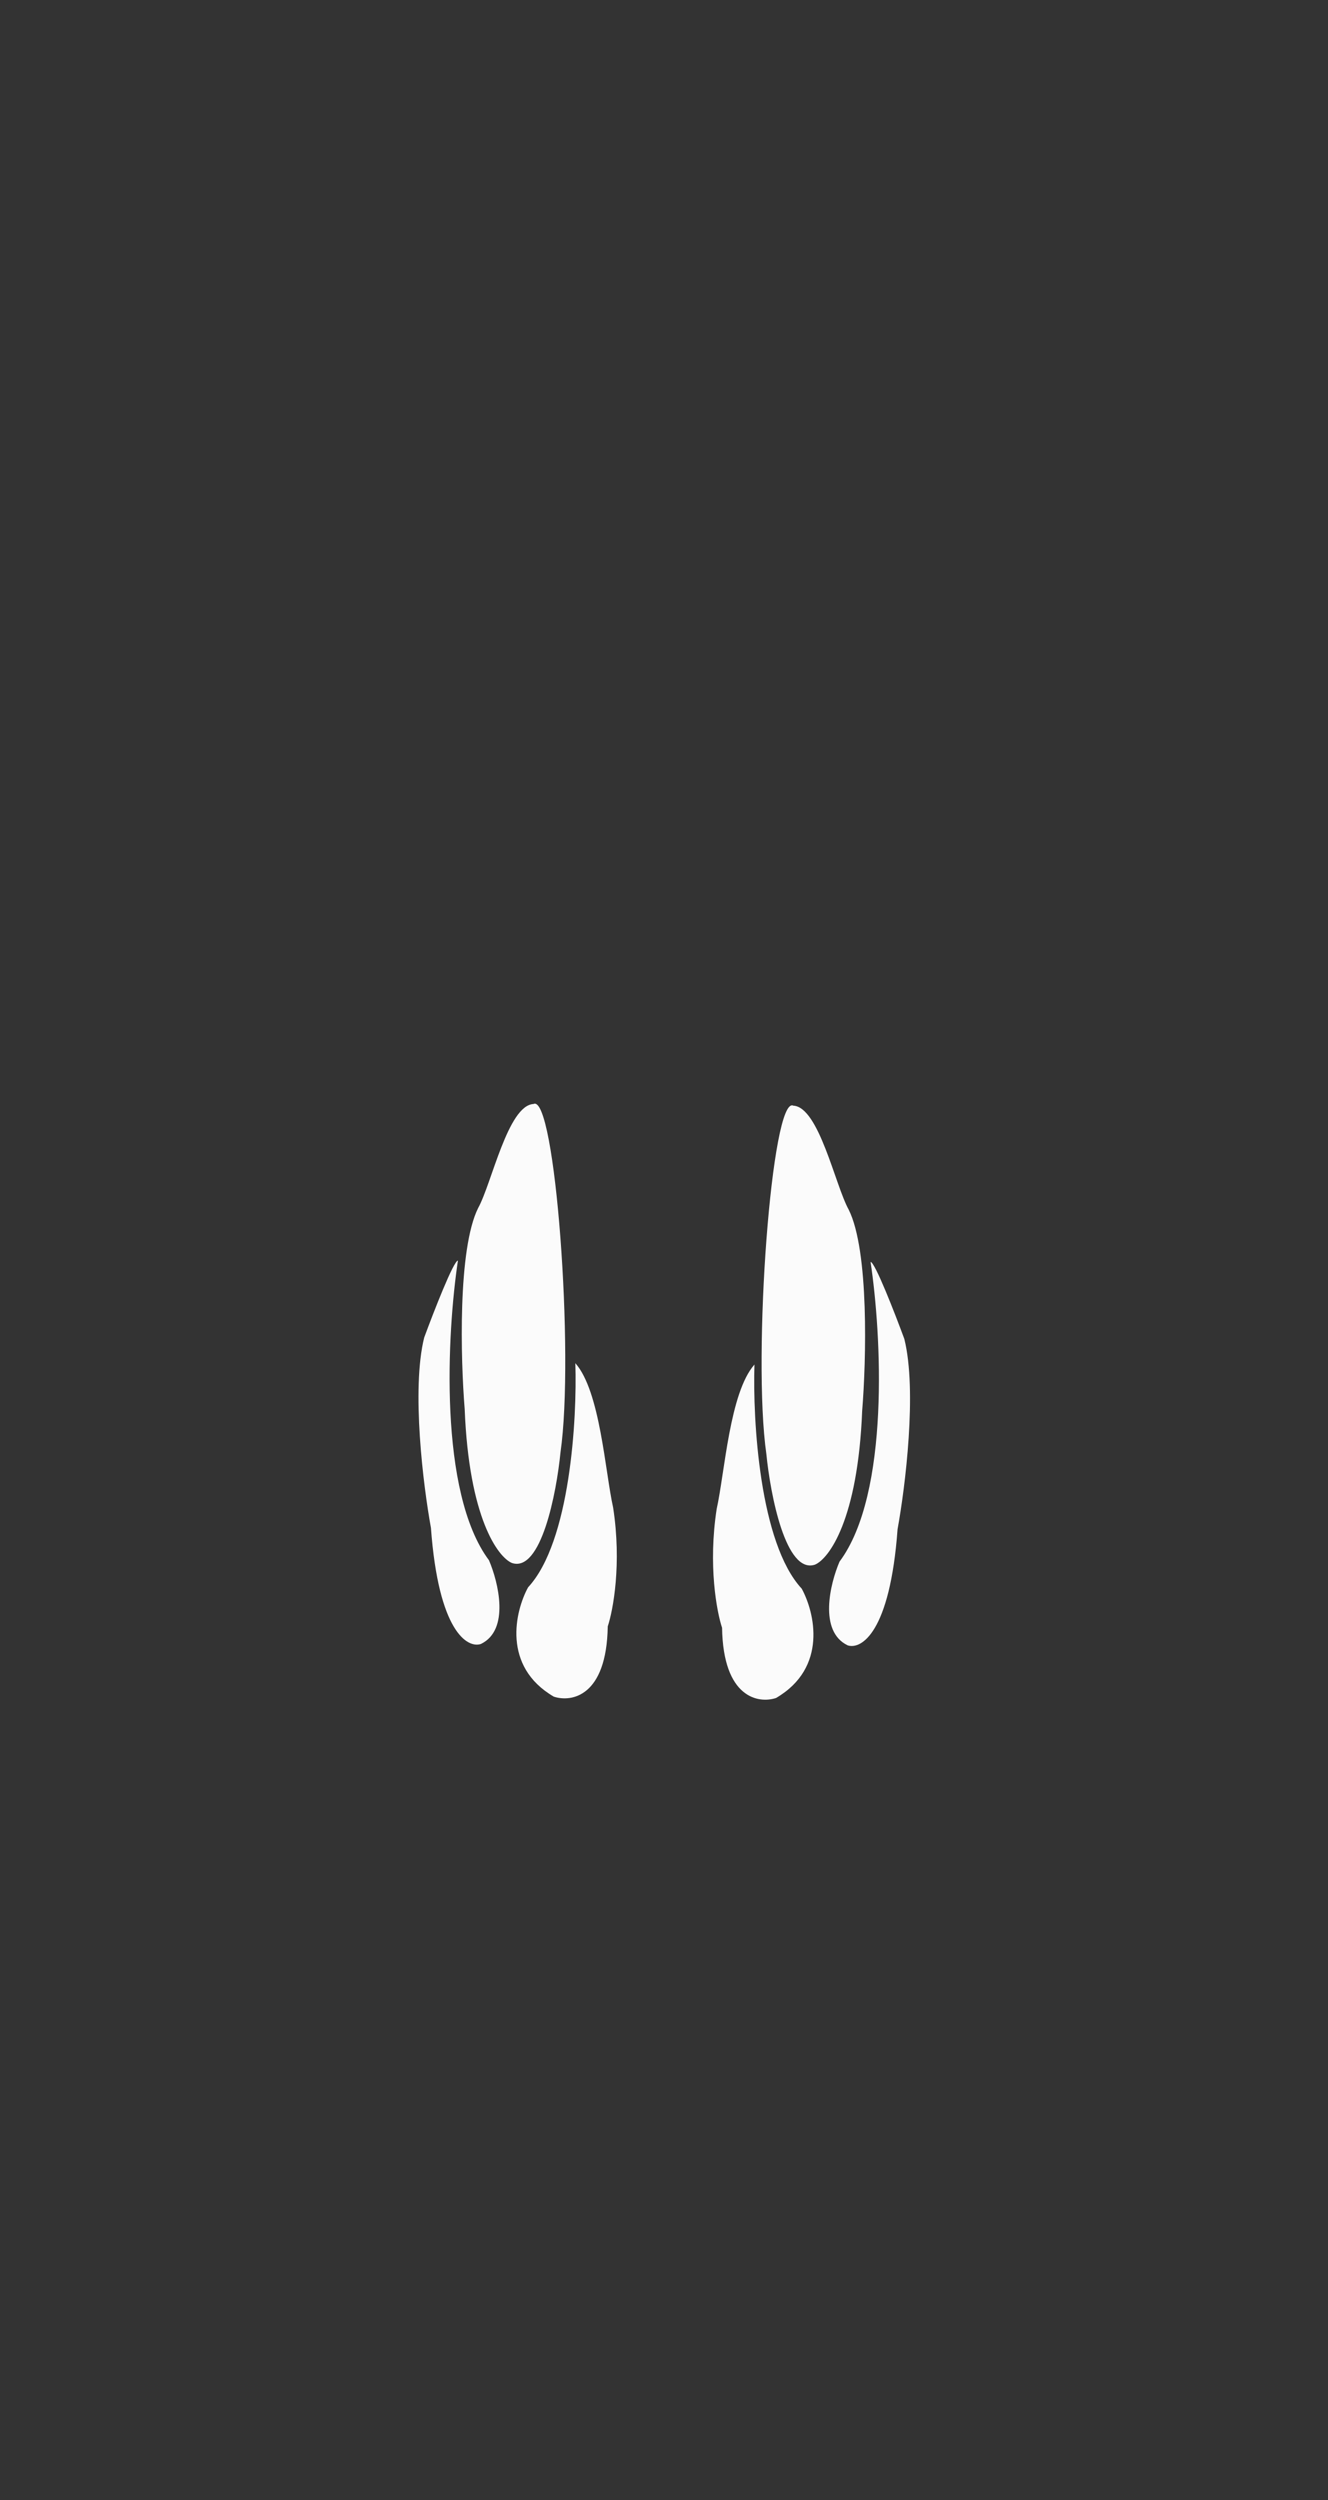 <svg width="492" height="926" viewBox="0 0 492 926" fill="none" xmlns="http://www.w3.org/2000/svg">
    <rect x="0" y="0" width="492" height="926" fill="#333333" stroke="none"/>
    <g id="quadriceps_front_right">
        <path id="quadriceps_front_right_1"
            d="M297.015 588.395C281.415 571.595 278.849 526.061 279.515 505.395C270.315 515.795 268.515 545.395 265.515 558.895C262.315 579.695 265.515 596.895 267.515 602.895C267.915 628.895 281.015 631.061 287.515 628.895C306.715 617.695 301.849 597.228 297.015 588.395Z"
            fill="#FBFBFB"></path>
        <path id="quadriceps_front_right_2"
            d="M311.031 578.395C329.831 553.195 326.531 493.895 322.531 467.395C324.131 467.395 331.531 486.395 335.031 495.895C339.831 515.095 335.365 550.895 332.531 566.395C329.731 604.795 319.031 611.061 314.031 609.395C303.231 604.195 307.531 586.561 311.031 578.395Z"
            fill="#FBFBFB"></path>
        <path id="quadriceps_front_right_3"
            d="M283.92 538.515C278.72 502.115 285.92 405.515 293.92 409.515C303.42 410.015 309.42 439.015 314.42 448.015C322.02 463.215 320.92 504.015 319.42 522.515C317.82 562.915 307.087 577.349 301.92 579.515C291.12 583.115 285.42 553.682 283.92 538.515Z"
            fill="#FBFBFB"></path>
    </g>
    <g id="quadriceps_front_left">
        <path id="quadriceps_front_left_1"
            d="M195.658 587.895C211.258 571.095 213.824 525.561 213.158 504.895C222.358 515.295 224.158 544.895 227.158 558.395C230.358 579.195 227.158 596.395 225.158 602.395C224.758 628.395 211.658 630.561 205.158 628.395C185.958 617.195 190.824 596.728 195.658 587.895Z"
            fill="#FBFBFB"></path>
        <path id="quadriceps_front_left_2"
            d="M181.158 577.895C162.358 552.695 165.658 493.395 169.658 466.895C168.058 466.895 160.658 485.895 157.158 495.395C152.358 514.595 156.824 550.395 159.658 565.895C162.458 604.295 173.158 610.561 178.158 608.895C188.958 603.695 184.658 586.061 181.158 577.895Z"
            fill="#FBFBFB"></path>
        <path id="quadriceps_front_left_3"
            d="M207.658 537.895C212.858 501.495 205.658 404.895 197.658 408.895C188.158 409.395 182.158 438.395 177.158 447.395C169.558 462.595 170.658 503.395 172.158 521.895C173.758 562.295 184.491 576.728 189.658 578.895C200.458 582.495 206.158 553.061 207.658 537.895Z"
            fill="#FBFBFB"></path>
    </g>
</svg>